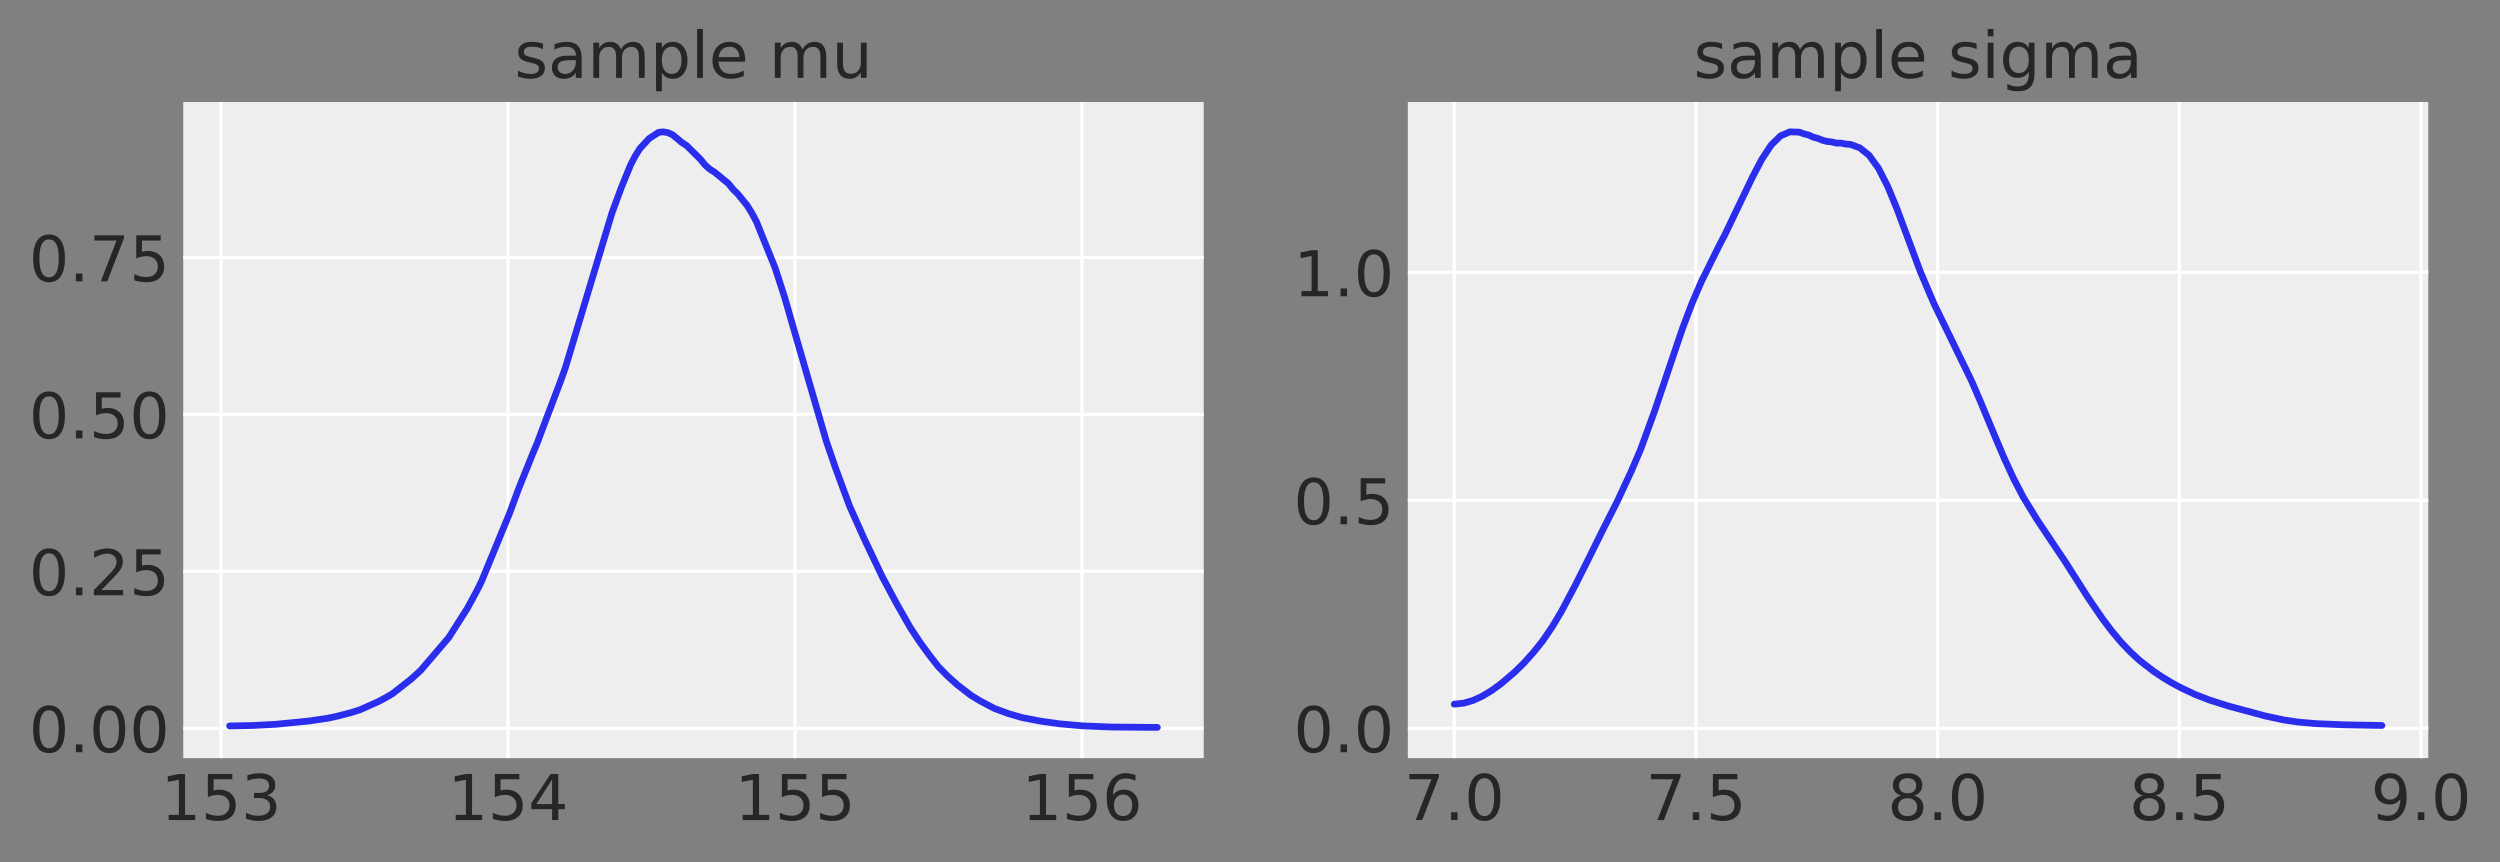 <?xml version="1.0" encoding="utf-8"?>
<svg height="214.286pt" version="1.1" viewBox="0 0 621.377 214.286" width="621.377pt" xmlns="http://www.w3.org/2000/svg" xmlns:xlink="http://www.w3.org/1999/xlink">
 <rect x="0" y="0" width="621.377" height="214.286" fill="#808080" stroke="none"/>
 <defs>
  <style type="text/css">
*{stroke-linecap:butt;stroke-linejoin:round;}
  </style>
 </defs>
 <g id="figure_1">
  <g id="patch_1">
   <path d="M 0 214.286 
L 621.377 214.286 
L 621.377 0 
L 0 0 
z
" style="fill:none;"></path>
  </g>
  <g id="axes_1">
   <g id="patch_2">
    <path d="M 45.551 188.438 
L 299.188 188.438 
L 299.188 25.358 
L 45.551 25.358 
z
" style="fill:#eeeeee;"></path>
   </g>
   <g id="matplotlib.axis_1">
    <g id="xtick_1">
     <g id="line2d_1">
      <path clip-path="url(#pa69038294a)" d="M 54.918 188.438 
L 54.918 25.358 
" style="fill:none;stroke:#ffffff;stroke-linecap:round;stroke-width:0.8;"></path>
     </g>
     <g id="line2d_2"></g>
     <g id="text_1">
      <!-- 153 -->
      <defs>
       <path d="M 12.406 8.297 
L 28.516 8.297 
L 28.516 63.922 
L 10.984 60.406 
L 10.984 69.391 
L 28.422 72.906 
L 38.281 72.906 
L 38.281 8.297 
L 54.391 8.297 
L 54.391 0 
L 12.406 0 
z
" id="DejaVuSans-49"></path>
       <path d="M 10.797 72.906 
L 49.516 72.906 
L 49.516 64.594 
L 19.828 64.594 
L 19.828 46.734 
Q 21.969 47.469 24.109 47.828 
Q 26.266 48.188 28.422 48.188 
Q 40.625 48.188 47.75 41.5 
Q 54.891 34.812 54.891 23.391 
Q 54.891 11.625 47.562 5.094 
Q 40.234 -1.422 26.906 -1.422 
Q 22.312 -1.422 17.547 -0.641 
Q 12.797 0.141 7.719 1.703 
L 7.719 11.625 
Q 12.109 9.234 16.797 8.062 
Q 21.484 6.891 26.703 6.891 
Q 35.156 6.891 40.078 11.328 
Q 45.016 15.766 45.016 23.391 
Q 45.016 31 40.078 35.438 
Q 35.156 39.891 26.703 39.891 
Q 22.75 39.891 18.812 39.016 
Q 14.891 38.141 10.797 36.281 
z
" id="DejaVuSans-53"></path>
       <path d="M 40.578 39.312 
Q 47.656 37.797 51.625 33 
Q 55.609 28.219 55.609 21.188 
Q 55.609 10.406 48.188 4.484 
Q 40.766 -1.422 27.094 -1.422 
Q 22.516 -1.422 17.656 -0.516 
Q 12.797 0.391 7.625 2.203 
L 7.625 11.719 
Q 11.719 9.328 16.594 8.109 
Q 21.484 6.891 26.812 6.891 
Q 36.078 6.891 40.938 10.547 
Q 45.797 14.203 45.797 21.188 
Q 45.797 27.641 41.281 31.266 
Q 36.766 34.906 28.719 34.906 
L 20.219 34.906 
L 20.219 43.016 
L 29.109 43.016 
Q 36.375 43.016 40.234 45.922 
Q 44.094 48.828 44.094 54.297 
Q 44.094 59.906 40.109 62.906 
Q 36.141 65.922 28.719 65.922 
Q 24.656 65.922 20.016 65.031 
Q 15.375 64.156 9.812 62.312 
L 9.812 71.094 
Q 15.438 72.656 20.344 73.438 
Q 25.25 74.219 29.594 74.219 
Q 40.828 74.219 47.359 69.109 
Q 53.906 64.016 53.906 55.328 
Q 53.906 49.266 50.438 45.094 
Q 46.969 40.922 40.578 39.312 
z
" id="DejaVuSans-51"></path>
      </defs>
      <g style="fill:#262626;" transform="translate(39.98 203.831)scale(0.157 -0.157)">
       <use xlink:href="#DejaVuSans-49"></use>
       <use x="63.623" xlink:href="#DejaVuSans-53"></use>
       <use x="127.246" xlink:href="#DejaVuSans-51"></use>
      </g>
     </g>
    </g>
    <g id="xtick_2">
     <g id="line2d_3">
      <path clip-path="url(#pa69038294a)" d="M 126.253 188.438 
L 126.253 25.358 
" style="fill:none;stroke:#ffffff;stroke-linecap:round;stroke-width:0.8;"></path>
     </g>
     <g id="line2d_4"></g>
     <g id="text_2">
      <!-- 154 -->
      <defs>
       <path d="M 37.797 64.312 
L 12.891 25.391 
L 37.797 25.391 
z
M 35.203 72.906 
L 47.609 72.906 
L 47.609 25.391 
L 58.016 25.391 
L 58.016 17.188 
L 47.609 17.188 
L 47.609 0 
L 37.797 0 
L 37.797 17.188 
L 4.891 17.188 
L 4.891 26.703 
z
" id="DejaVuSans-52"></path>
      </defs>
      <g style="fill:#262626;" transform="translate(111.315 203.831)scale(0.157 -0.157)">
       <use xlink:href="#DejaVuSans-49"></use>
       <use x="63.623" xlink:href="#DejaVuSans-53"></use>
       <use x="127.246" xlink:href="#DejaVuSans-52"></use>
      </g>
     </g>
    </g>
    <g id="xtick_3">
     <g id="line2d_5">
      <path clip-path="url(#pa69038294a)" d="M 197.589 188.438 
L 197.589 25.358 
" style="fill:none;stroke:#ffffff;stroke-linecap:round;stroke-width:0.8;"></path>
     </g>
     <g id="line2d_6"></g>
     <g id="text_3">
      <!-- 155 -->
      <g style="fill:#262626;" transform="translate(182.65 203.831)scale(0.157 -0.157)">
       <use xlink:href="#DejaVuSans-49"></use>
       <use x="63.623" xlink:href="#DejaVuSans-53"></use>
       <use x="127.246" xlink:href="#DejaVuSans-53"></use>
      </g>
     </g>
    </g>
    <g id="xtick_4">
     <g id="line2d_7">
      <path clip-path="url(#pa69038294a)" d="M 268.924 188.438 
L 268.924 25.358 
" style="fill:none;stroke:#ffffff;stroke-linecap:round;stroke-width:0.8;"></path>
     </g>
     <g id="line2d_8"></g>
     <g id="text_4">
      <!-- 156 -->
      <defs>
       <path d="M 33.016 40.375 
Q 26.375 40.375 22.484 35.828 
Q 18.609 31.297 18.609 23.391 
Q 18.609 15.531 22.484 10.953 
Q 26.375 6.391 33.016 6.391 
Q 39.656 6.391 43.531 10.953 
Q 47.406 15.531 47.406 23.391 
Q 47.406 31.297 43.531 35.828 
Q 39.656 40.375 33.016 40.375 
z
M 52.594 71.297 
L 52.594 62.312 
Q 48.875 64.062 45.094 64.984 
Q 41.312 65.922 37.594 65.922 
Q 27.828 65.922 22.672 59.328 
Q 17.531 52.734 16.797 39.406 
Q 19.672 43.656 24.016 45.922 
Q 28.375 48.188 33.594 48.188 
Q 44.578 48.188 50.953 41.516 
Q 57.328 34.859 57.328 23.391 
Q 57.328 12.156 50.688 5.359 
Q 44.047 -1.422 33.016 -1.422 
Q 20.359 -1.422 13.672 8.266 
Q 6.984 17.969 6.984 36.375 
Q 6.984 53.656 15.188 63.938 
Q 23.391 74.219 37.203 74.219 
Q 40.922 74.219 44.703 73.484 
Q 48.484 72.75 52.594 71.297 
z
" id="DejaVuSans-54"></path>
      </defs>
      <g style="fill:#262626;" transform="translate(253.985 203.831)scale(0.157 -0.157)">
       <use xlink:href="#DejaVuSans-49"></use>
       <use x="63.623" xlink:href="#DejaVuSans-53"></use>
       <use x="127.246" xlink:href="#DejaVuSans-54"></use>
      </g>
     </g>
    </g>
   </g>
   <g id="matplotlib.axis_2">
    <g id="ytick_1">
     <g id="line2d_9">
      <path clip-path="url(#pa69038294a)" d="M 45.551 181.025 
L 299.188 181.025 
" style="fill:none;stroke:#ffffff;stroke-linecap:round;stroke-width:0.8;"></path>
     </g>
     <g id="line2d_10"></g>
     <g id="text_5">
      <!-- 0.00 -->
      <defs>
       <path d="M 31.781 66.406 
Q 24.172 66.406 20.328 58.906 
Q 16.5 51.422 16.5 36.375 
Q 16.5 21.391 20.328 13.891 
Q 24.172 6.391 31.781 6.391 
Q 39.453 6.391 43.281 13.891 
Q 47.125 21.391 47.125 36.375 
Q 47.125 51.422 43.281 58.906 
Q 39.453 66.406 31.781 66.406 
z
M 31.781 74.219 
Q 44.047 74.219 50.516 64.516 
Q 56.984 54.828 56.984 36.375 
Q 56.984 17.969 50.516 8.266 
Q 44.047 -1.422 31.781 -1.422 
Q 19.531 -1.422 13.062 8.266 
Q 6.594 17.969 6.594 36.375 
Q 6.594 54.828 13.062 64.516 
Q 19.531 74.219 31.781 74.219 
z
" id="DejaVuSans-48"></path>
       <path d="M 10.688 12.406 
L 21 12.406 
L 21 0 
L 10.688 0 
z
" id="DejaVuSans-46"></path>
      </defs>
      <g style="fill:#262626;" transform="translate(7.2 186.971)scale(0.157 -0.157)">
       <use xlink:href="#DejaVuSans-48"></use>
       <use x="63.623" xlink:href="#DejaVuSans-46"></use>
       <use x="95.41" xlink:href="#DejaVuSans-48"></use>
       <use x="159.033" xlink:href="#DejaVuSans-48"></use>
      </g>
     </g>
    </g>
    <g id="ytick_2">
     <g id="line2d_11">
      <path clip-path="url(#pa69038294a)" d="M 45.551 142.012 
L 299.188 142.012 
" style="fill:none;stroke:#ffffff;stroke-linecap:round;stroke-width:0.8;"></path>
     </g>
     <g id="line2d_12"></g>
     <g id="text_6">
      <!-- 0.25 -->
      <defs>
       <path d="M 19.188 8.297 
L 53.609 8.297 
L 53.609 0 
L 7.328 0 
L 7.328 8.297 
Q 12.938 14.109 22.625 23.891 
Q 32.328 33.688 34.812 36.531 
Q 39.547 41.844 41.422 45.531 
Q 43.312 49.219 43.312 52.781 
Q 43.312 58.594 39.234 62.25 
Q 35.156 65.922 28.609 65.922 
Q 23.969 65.922 18.812 64.312 
Q 13.672 62.703 7.812 59.422 
L 7.812 69.391 
Q 13.766 71.781 18.938 73 
Q 24.125 74.219 28.422 74.219 
Q 39.75 74.219 46.484 68.547 
Q 53.219 62.891 53.219 53.422 
Q 53.219 48.922 51.531 44.891 
Q 49.859 40.875 45.406 35.406 
Q 44.188 33.984 37.641 27.219 
Q 31.109 20.453 19.188 8.297 
z
" id="DejaVuSans-50"></path>
      </defs>
      <g style="fill:#262626;" transform="translate(7.2 147.959)scale(0.157 -0.157)">
       <use xlink:href="#DejaVuSans-48"></use>
       <use x="63.623" xlink:href="#DejaVuSans-46"></use>
       <use x="95.41" xlink:href="#DejaVuSans-50"></use>
       <use x="159.033" xlink:href="#DejaVuSans-53"></use>
      </g>
     </g>
    </g>
    <g id="ytick_3">
     <g id="line2d_13">
      <path clip-path="url(#pa69038294a)" d="M 45.551 102.999 
L 299.188 102.999 
" style="fill:none;stroke:#ffffff;stroke-linecap:round;stroke-width:0.8;"></path>
     </g>
     <g id="line2d_14"></g>
     <g id="text_7">
      <!-- 0.50 -->
      <g style="fill:#262626;" transform="translate(7.2 108.946)scale(0.157 -0.157)">
       <use xlink:href="#DejaVuSans-48"></use>
       <use x="63.623" xlink:href="#DejaVuSans-46"></use>
       <use x="95.41" xlink:href="#DejaVuSans-53"></use>
       <use x="159.033" xlink:href="#DejaVuSans-48"></use>
      </g>
     </g>
    </g>
    <g id="ytick_4">
     <g id="line2d_15">
      <path clip-path="url(#pa69038294a)" d="M 45.551 63.986 
L 299.188 63.986 
" style="fill:none;stroke:#ffffff;stroke-linecap:round;stroke-width:0.8;"></path>
     </g>
     <g id="line2d_16"></g>
     <g id="text_8">
      <!-- 0.75 -->
      <defs>
       <path d="M 8.203 72.906 
L 55.078 72.906 
L 55.078 68.703 
L 28.609 0 
L 18.312 0 
L 43.219 64.594 
L 8.203 64.594 
z
" id="DejaVuSans-55"></path>
      </defs>
      <g style="fill:#262626;" transform="translate(7.2 69.933)scale(0.157 -0.157)">
       <use xlink:href="#DejaVuSans-48"></use>
       <use x="63.623" xlink:href="#DejaVuSans-46"></use>
       <use x="95.41" xlink:href="#DejaVuSans-55"></use>
       <use x="159.033" xlink:href="#DejaVuSans-53"></use>
      </g>
     </g>
    </g>
   </g>
   <g id="PolyCollection_1">
    <path clip-path="url(#pa69038294a)" d="M 57.08 181.025 
L 57.08 180.433 
L 58.239 180.429 
L 59.398 180.416 
L 60.556 180.401 
L 61.715 180.362 
L 62.874 180.322 
L 64.032 180.274 
L 65.191 180.218 
L 66.35 180.156 
L 67.508 180.089 
L 68.667 180.013 
L 69.826 179.911 
L 70.984 179.815 
L 72.143 179.713 
L 73.302 179.603 
L 74.46 179.489 
L 75.619 179.365 
L 76.778 179.208 
L 77.936 179.058 
L 79.095 178.894 
L 80.254 178.717 
L 81.413 178.525 
L 82.571 178.315 
L 83.73 178.034 
L 84.889 177.762 
L 86.047 177.462 
L 87.206 177.134 
L 88.365 176.78 
L 89.523 176.398 
L 90.682 175.895 
L 91.841 175.413 
L 92.999 174.891 
L 94.158 174.326 
L 95.317 173.718 
L 96.475 173.062 
L 97.634 172.36 
L 98.793 171.477 
L 99.952 170.617 
L 101.11 169.695 
L 102.269 168.717 
L 103.428 167.679 
L 104.586 166.596 
L 105.745 165.266 
L 106.904 164.012 
L 108.062 162.703 
L 109.221 161.348 
L 110.38 159.934 
L 111.538 158.473 
L 112.697 156.666 
L 113.856 154.949 
L 115.014 153.121 
L 116.173 151.172 
L 117.332 149.111 
L 118.49 146.904 
L 119.649 144.584 
L 120.808 141.807 
L 121.967 139.129 
L 123.125 136.347 
L 124.284 133.508 
L 125.443 130.607 
L 126.601 127.715 
L 127.76 124.427 
L 128.919 121.441 
L 130.077 118.495 
L 131.236 115.638 
L 132.395 112.795 
L 133.553 110.025 
L 134.712 106.79 
L 135.871 103.862 
L 137.029 100.88 
L 138.188 97.879 
L 139.347 94.701 
L 140.506 91.439 
L 141.664 87.559 
L 142.823 83.884 
L 143.982 80.094 
L 145.14 76.225 
L 146.299 72.414 
L 147.458 68.517 
L 148.616 64.189 
L 149.775 60.295 
L 150.934 56.54 
L 152.092 52.971 
L 153.251 49.771 
L 154.41 46.664 
L 155.568 43.905 
L 156.727 41.007 
L 157.886 38.778 
L 159.045 36.908 
L 160.203 35.599 
L 161.362 34.421 
L 162.521 33.676 
L 163.679 32.897 
L 164.838 32.77 
L 165.997 32.977 
L 167.155 33.487 
L 168.314 34.494 
L 169.473 35.417 
L 170.631 36.161 
L 171.79 37.27 
L 172.949 38.432 
L 174.107 39.602 
L 175.266 41.036 
L 176.425 42.053 
L 177.583 42.778 
L 178.742 43.698 
L 179.901 44.637 
L 181.06 45.634 
L 182.218 47.073 
L 183.377 48.206 
L 184.536 49.599 
L 185.694 51.057 
L 186.853 52.933 
L 188.012 55.097 
L 189.17 57.895 
L 190.329 60.512 
L 191.488 63.464 
L 192.646 66.569 
L 193.805 70.024 
L 194.964 73.697 
L 196.122 77.892 
L 197.281 81.755 
L 198.44 85.77 
L 199.599 89.772 
L 200.757 93.86 
L 201.916 97.917 
L 203.075 101.897 
L 204.233 106.092 
L 205.392 109.688 
L 206.551 113.113 
L 207.709 116.437 
L 208.868 119.613 
L 210.027 122.643 
L 211.185 125.834 
L 212.344 128.495 
L 213.503 131.1 
L 214.661 133.61 
L 215.82 136.089 
L 216.979 138.515 
L 218.137 141.145 
L 219.296 143.37 
L 220.455 145.58 
L 221.614 147.743 
L 222.772 149.87 
L 223.931 151.939 
L 225.09 154.143 
L 226.248 155.99 
L 227.407 157.785 
L 228.566 159.503 
L 229.724 161.145 
L 230.883 162.699 
L 232.042 164.161 
L 233.2 165.669 
L 234.359 166.89 
L 235.518 168.036 
L 236.676 169.115 
L 237.835 170.123 
L 238.994 171.063 
L 240.153 172.033 
L 241.311 172.809 
L 242.47 173.541 
L 243.629 174.225 
L 244.787 174.862 
L 245.946 175.451 
L 247.105 176.057 
L 248.263 176.525 
L 249.422 176.956 
L 250.581 177.349 
L 251.739 177.707 
L 252.898 178.03 
L 254.057 178.362 
L 255.215 178.611 
L 256.374 178.841 
L 257.533 179.053 
L 258.692 179.248 
L 259.85 179.429 
L 261.009 179.596 
L 262.168 179.774 
L 263.326 179.904 
L 264.485 180.025 
L 265.644 180.136 
L 266.802 180.236 
L 267.961 180.326 
L 269.12 180.414 
L 270.278 180.48 
L 271.437 180.537 
L 272.596 180.585 
L 273.754 180.627 
L 274.913 180.663 
L 276.072 180.698 
L 277.23 180.72 
L 278.389 180.738 
L 279.548 180.752 
L 280.707 180.764 
L 281.865 180.773 
L 283.024 180.784 
L 284.183 180.787 
L 285.341 180.79 
L 286.5 180.79 
L 287.659 180.791 
L 287.659 181.025 
L 287.659 181.025 
L 286.5 181.025 
L 285.341 181.025 
L 284.183 181.025 
L 283.024 181.025 
L 281.865 181.025 
L 280.707 181.025 
L 279.548 181.025 
L 278.389 181.025 
L 277.23 181.025 
L 276.072 181.025 
L 274.913 181.025 
L 273.754 181.025 
L 272.596 181.025 
L 271.437 181.025 
L 270.278 181.025 
L 269.12 181.025 
L 267.961 181.025 
L 266.802 181.025 
L 265.644 181.025 
L 264.485 181.025 
L 263.326 181.025 
L 262.168 181.025 
L 261.009 181.025 
L 259.85 181.025 
L 258.692 181.025 
L 257.533 181.025 
L 256.374 181.025 
L 255.215 181.025 
L 254.057 181.025 
L 252.898 181.025 
L 251.739 181.025 
L 250.581 181.025 
L 249.422 181.025 
L 248.263 181.025 
L 247.105 181.025 
L 245.946 181.025 
L 244.787 181.025 
L 243.629 181.025 
L 242.47 181.025 
L 241.311 181.025 
L 240.153 181.025 
L 238.994 181.025 
L 237.835 181.025 
L 236.676 181.025 
L 235.518 181.025 
L 234.359 181.025 
L 233.2 181.025 
L 232.042 181.025 
L 230.883 181.025 
L 229.724 181.025 
L 228.566 181.025 
L 227.407 181.025 
L 226.248 181.025 
L 225.09 181.025 
L 223.931 181.025 
L 222.772 181.025 
L 221.614 181.025 
L 220.455 181.025 
L 219.296 181.025 
L 218.137 181.025 
L 216.979 181.025 
L 215.82 181.025 
L 214.661 181.025 
L 213.503 181.025 
L 212.344 181.025 
L 211.185 181.025 
L 210.027 181.025 
L 208.868 181.025 
L 207.709 181.025 
L 206.551 181.025 
L 205.392 181.025 
L 204.233 181.025 
L 203.075 181.025 
L 201.916 181.025 
L 200.757 181.025 
L 199.599 181.025 
L 198.44 181.025 
L 197.281 181.025 
L 196.122 181.025 
L 194.964 181.025 
L 193.805 181.025 
L 192.646 181.025 
L 191.488 181.025 
L 190.329 181.025 
L 189.17 181.025 
L 188.012 181.025 
L 186.853 181.025 
L 185.694 181.025 
L 184.536 181.025 
L 183.377 181.025 
L 182.218 181.025 
L 181.06 181.025 
L 179.901 181.025 
L 178.742 181.025 
L 177.583 181.025 
L 176.425 181.025 
L 175.266 181.025 
L 174.107 181.025 
L 172.949 181.025 
L 171.79 181.025 
L 170.631 181.025 
L 169.473 181.025 
L 168.314 181.025 
L 167.155 181.025 
L 165.997 181.025 
L 164.838 181.025 
L 163.679 181.025 
L 162.521 181.025 
L 161.362 181.025 
L 160.203 181.025 
L 159.045 181.025 
L 157.886 181.025 
L 156.727 181.025 
L 155.568 181.025 
L 154.41 181.025 
L 153.251 181.025 
L 152.092 181.025 
L 150.934 181.025 
L 149.775 181.025 
L 148.616 181.025 
L 147.458 181.025 
L 146.299 181.025 
L 145.14 181.025 
L 143.982 181.025 
L 142.823 181.025 
L 141.664 181.025 
L 140.506 181.025 
L 139.347 181.025 
L 138.188 181.025 
L 137.029 181.025 
L 135.871 181.025 
L 134.712 181.025 
L 133.553 181.025 
L 132.395 181.025 
L 131.236 181.025 
L 130.077 181.025 
L 128.919 181.025 
L 127.76 181.025 
L 126.601 181.025 
L 125.443 181.025 
L 124.284 181.025 
L 123.125 181.025 
L 121.967 181.025 
L 120.808 181.025 
L 119.649 181.025 
L 118.49 181.025 
L 117.332 181.025 
L 116.173 181.025 
L 115.014 181.025 
L 113.856 181.025 
L 112.697 181.025 
L 111.538 181.025 
L 110.38 181.025 
L 109.221 181.025 
L 108.062 181.025 
L 106.904 181.025 
L 105.745 181.025 
L 104.586 181.025 
L 103.428 181.025 
L 102.269 181.025 
L 101.11 181.025 
L 99.952 181.025 
L 98.793 181.025 
L 97.634 181.025 
L 96.475 181.025 
L 95.317 181.025 
L 94.158 181.025 
L 92.999 181.025 
L 91.841 181.025 
L 90.682 181.025 
L 89.523 181.025 
L 88.365 181.025 
L 87.206 181.025 
L 86.047 181.025 
L 84.889 181.025 
L 83.73 181.025 
L 82.571 181.025 
L 81.413 181.025 
L 80.254 181.025 
L 79.095 181.025 
L 77.936 181.025 
L 76.778 181.025 
L 75.619 181.025 
L 74.46 181.025 
L 73.302 181.025 
L 72.143 181.025 
L 70.984 181.025 
L 69.826 181.025 
L 68.667 181.025 
L 67.508 181.025 
L 66.35 181.025 
L 65.191 181.025 
L 64.032 181.025 
L 62.874 181.025 
L 61.715 181.025 
L 60.556 181.025 
L 59.398 181.025 
L 58.239 181.025 
L 57.08 181.025 
z
" style="fill:none;"></path>
   </g>
   <g id="line2d_17">
    <path clip-path="url(#pa69038294a)" d="M 57.08 180.433 
L 62.874 180.322 
L 68.667 180.013 
L 76.778 179.208 
L 81.413 178.525 
L 83.73 178.034 
L 87.206 177.134 
L 89.523 176.398 
L 94.158 174.326 
L 96.475 173.062 
L 97.634 172.36 
L 102.269 168.717 
L 104.586 166.596 
L 111.538 158.473 
L 116.173 151.172 
L 118.49 146.904 
L 119.649 144.584 
L 126.601 127.715 
L 128.919 121.441 
L 132.395 112.795 
L 133.553 110.025 
L 135.871 103.862 
L 139.347 94.701 
L 140.506 91.439 
L 152.092 52.971 
L 154.41 46.664 
L 156.727 41.007 
L 157.886 38.778 
L 159.045 36.908 
L 161.362 34.421 
L 163.679 32.897 
L 164.838 32.77 
L 165.997 32.977 
L 167.155 33.487 
L 169.473 35.417 
L 170.631 36.161 
L 174.107 39.602 
L 175.266 41.036 
L 176.425 42.053 
L 177.583 42.778 
L 181.06 45.634 
L 182.218 47.073 
L 183.377 48.206 
L 185.694 51.057 
L 186.853 52.933 
L 188.012 55.097 
L 192.646 66.569 
L 194.964 73.697 
L 197.281 81.755 
L 205.392 109.688 
L 207.709 116.437 
L 211.185 125.834 
L 214.661 133.61 
L 219.296 143.37 
L 222.772 149.87 
L 226.248 155.99 
L 228.566 159.503 
L 230.883 162.699 
L 233.2 165.669 
L 235.518 168.036 
L 237.835 170.123 
L 241.311 172.809 
L 243.629 174.225 
L 247.105 176.057 
L 250.581 177.349 
L 254.057 178.362 
L 258.692 179.248 
L 263.326 179.904 
L 269.12 180.414 
L 276.072 180.698 
L 286.5 180.79 
L 287.659 180.791 
L 287.659 180.791 
" style="fill:none;stroke:#2a2eec;stroke-linecap:round;stroke-width:1.677;"></path>
   </g>
   <g id="patch_3">
    <path d="M 45.551 188.438 
L 45.551 25.358 
" style="fill:none;"></path>
   </g>
   <g id="patch_4">
    <path d="M 299.188 188.438 
L 299.188 25.358 
" style="fill:none;"></path>
   </g>
   <g id="patch_5">
    <path d="M 45.551 188.438 
L 299.188 188.438 
" style="fill:none;"></path>
   </g>
   <g id="patch_6">
    <path d="M 45.551 25.358 
L 299.188 25.358 
" style="fill:none;"></path>
   </g>
   <g id="text_9">
    <!-- sample mu -->
    <defs>
     <path d="M 44.281 53.078 
L 44.281 44.578 
Q 40.484 46.531 36.375 47.5 
Q 32.281 48.484 27.875 48.484 
Q 21.188 48.484 17.844 46.438 
Q 14.5 44.391 14.5 40.281 
Q 14.5 37.156 16.891 35.375 
Q 19.281 33.594 26.516 31.984 
L 29.594 31.297 
Q 39.156 29.25 43.188 25.516 
Q 47.219 21.781 47.219 15.094 
Q 47.219 7.469 41.188 3.016 
Q 35.156 -1.422 24.609 -1.422 
Q 20.219 -1.422 15.453 -0.562 
Q 10.688 0.297 5.422 2 
L 5.422 11.281 
Q 10.406 8.688 15.234 7.391 
Q 20.062 6.109 24.812 6.109 
Q 31.156 6.109 34.562 8.281 
Q 37.984 10.453 37.984 14.406 
Q 37.984 18.062 35.516 20.016 
Q 33.062 21.969 24.703 23.781 
L 21.578 24.516 
Q 13.234 26.266 9.516 29.906 
Q 5.812 33.547 5.812 39.891 
Q 5.812 47.609 11.281 51.797 
Q 16.75 56 26.812 56 
Q 31.781 56 36.172 55.266 
Q 40.578 54.547 44.281 53.078 
z
" id="DejaVuSans-115"></path>
     <path d="M 34.281 27.484 
Q 23.391 27.484 19.188 25 
Q 14.984 22.516 14.984 16.5 
Q 14.984 11.719 18.141 8.906 
Q 21.297 6.109 26.703 6.109 
Q 34.188 6.109 38.703 11.406 
Q 43.219 16.703 43.219 25.484 
L 43.219 27.484 
z
M 52.203 31.203 
L 52.203 0 
L 43.219 0 
L 43.219 8.297 
Q 40.141 3.328 35.547 0.953 
Q 30.953 -1.422 24.312 -1.422 
Q 15.922 -1.422 10.953 3.297 
Q 6 8.016 6 15.922 
Q 6 25.141 12.172 29.828 
Q 18.359 34.516 30.609 34.516 
L 43.219 34.516 
L 43.219 35.406 
Q 43.219 41.609 39.141 45 
Q 35.062 48.391 27.688 48.391 
Q 23 48.391 18.547 47.266 
Q 14.109 46.141 10.016 43.891 
L 10.016 52.203 
Q 14.938 54.109 19.578 55.047 
Q 24.219 56 28.609 56 
Q 40.484 56 46.344 49.844 
Q 52.203 43.703 52.203 31.203 
z
" id="DejaVuSans-97"></path>
     <path d="M 52 44.188 
Q 55.375 50.25 60.062 53.125 
Q 64.75 56 71.094 56 
Q 79.641 56 84.281 50.016 
Q 88.922 44.047 88.922 33.016 
L 88.922 0 
L 79.891 0 
L 79.891 32.719 
Q 79.891 40.578 77.094 44.375 
Q 74.312 48.188 68.609 48.188 
Q 61.625 48.188 57.562 43.547 
Q 53.516 38.922 53.516 30.906 
L 53.516 0 
L 44.484 0 
L 44.484 32.719 
Q 44.484 40.625 41.703 44.406 
Q 38.922 48.188 33.109 48.188 
Q 26.219 48.188 22.156 43.531 
Q 18.109 38.875 18.109 30.906 
L 18.109 0 
L 9.078 0 
L 9.078 54.688 
L 18.109 54.688 
L 18.109 46.188 
Q 21.188 51.219 25.484 53.609 
Q 29.781 56 35.688 56 
Q 41.656 56 45.828 52.969 
Q 50 49.953 52 44.188 
z
" id="DejaVuSans-109"></path>
     <path d="M 18.109 8.203 
L 18.109 -20.797 
L 9.078 -20.797 
L 9.078 54.688 
L 18.109 54.688 
L 18.109 46.391 
Q 20.953 51.266 25.266 53.625 
Q 29.594 56 35.594 56 
Q 45.562 56 51.781 48.094 
Q 58.016 40.188 58.016 27.297 
Q 58.016 14.406 51.781 6.484 
Q 45.562 -1.422 35.594 -1.422 
Q 29.594 -1.422 25.266 0.953 
Q 20.953 3.328 18.109 8.203 
z
M 48.688 27.297 
Q 48.688 37.203 44.609 42.844 
Q 40.531 48.484 33.406 48.484 
Q 26.266 48.484 22.188 42.844 
Q 18.109 37.203 18.109 27.297 
Q 18.109 17.391 22.188 11.75 
Q 26.266 6.109 33.406 6.109 
Q 40.531 6.109 44.609 11.75 
Q 48.688 17.391 48.688 27.297 
z
" id="DejaVuSans-112"></path>
     <path d="M 9.422 75.984 
L 18.406 75.984 
L 18.406 0 
L 9.422 0 
z
" id="DejaVuSans-108"></path>
     <path d="M 56.203 29.594 
L 56.203 25.203 
L 14.891 25.203 
Q 15.484 15.922 20.484 11.062 
Q 25.484 6.203 34.422 6.203 
Q 39.594 6.203 44.453 7.469 
Q 49.312 8.734 54.109 11.281 
L 54.109 2.781 
Q 49.266 0.734 44.188 -0.344 
Q 39.109 -1.422 33.891 -1.422 
Q 20.797 -1.422 13.156 6.188 
Q 5.516 13.812 5.516 26.812 
Q 5.516 40.234 12.766 48.109 
Q 20.016 56 32.328 56 
Q 43.359 56 49.781 48.891 
Q 56.203 41.797 56.203 29.594 
z
M 47.219 32.234 
Q 47.125 39.594 43.094 43.984 
Q 39.062 48.391 32.422 48.391 
Q 24.906 48.391 20.391 44.141 
Q 15.875 39.891 15.188 32.172 
z
" id="DejaVuSans-101"></path>
     <path id="DejaVuSans-32"></path>
     <path d="M 8.5 21.578 
L 8.5 54.688 
L 17.484 54.688 
L 17.484 21.922 
Q 17.484 14.156 20.5 10.266 
Q 23.531 6.391 29.594 6.391 
Q 36.859 6.391 41.078 11.031 
Q 45.312 15.672 45.312 23.688 
L 45.312 54.688 
L 54.297 54.688 
L 54.297 0 
L 45.312 0 
L 45.312 8.406 
Q 42.047 3.422 37.719 1 
Q 33.406 -1.422 27.688 -1.422 
Q 18.266 -1.422 13.375 4.438 
Q 8.5 10.297 8.5 21.578 
z
M 31.109 56 
z
" id="DejaVuSans-117"></path>
    </defs>
    <g style="fill:#262626;" transform="translate(127.878 19.358)scale(0.16 -0.16)">
     <use xlink:href="#DejaVuSans-115"></use>
     <use x="52.1" xlink:href="#DejaVuSans-97"></use>
     <use x="113.379" xlink:href="#DejaVuSans-109"></use>
     <use x="210.791" xlink:href="#DejaVuSans-112"></use>
     <use x="274.268" xlink:href="#DejaVuSans-108"></use>
     <use x="302.051" xlink:href="#DejaVuSans-101"></use>
     <use x="363.574" xlink:href="#DejaVuSans-32"></use>
     <use x="395.361" xlink:href="#DejaVuSans-109"></use>
     <use x="492.773" xlink:href="#DejaVuSans-117"></use>
    </g>
   </g>
  </g>
  <g id="axes_2">
   <g id="patch_7">
    <path d="M 349.915 188.438 
L 603.551 188.438 
L 603.551 25.358 
L 349.915 25.358 
z
" style="fill:#eeeeee;"></path>
   </g>
   <g id="matplotlib.axis_3">
    <g id="xtick_5">
     <g id="line2d_18">
      <path clip-path="url(#pc149164c60)" d="M 361.444 188.438 
L 361.444 25.358 
" style="fill:none;stroke:#ffffff;stroke-linecap:round;stroke-width:0.8;"></path>
     </g>
     <g id="line2d_19"></g>
     <g id="text_10">
      <!-- 7.0 -->
      <g style="fill:#262626;" transform="translate(348.998 203.831)scale(0.157 -0.157)">
       <use xlink:href="#DejaVuSans-55"></use>
       <use x="63.623" xlink:href="#DejaVuSans-46"></use>
       <use x="95.41" xlink:href="#DejaVuSans-48"></use>
      </g>
     </g>
    </g>
    <g id="xtick_6">
     <g id="line2d_20">
      <path clip-path="url(#pc149164c60)" d="M 421.516 188.438 
L 421.516 25.358 
" style="fill:none;stroke:#ffffff;stroke-linecap:round;stroke-width:0.8;"></path>
     </g>
     <g id="line2d_21"></g>
     <g id="text_11">
      <!-- 7.5 -->
      <g style="fill:#262626;" transform="translate(409.069 203.831)scale(0.157 -0.157)">
       <use xlink:href="#DejaVuSans-55"></use>
       <use x="63.623" xlink:href="#DejaVuSans-46"></use>
       <use x="95.41" xlink:href="#DejaVuSans-53"></use>
      </g>
     </g>
    </g>
    <g id="xtick_7">
     <g id="line2d_22">
      <path clip-path="url(#pc149164c60)" d="M 481.587 188.438 
L 481.587 25.358 
" style="fill:none;stroke:#ffffff;stroke-linecap:round;stroke-width:0.8;"></path>
     </g>
     <g id="line2d_23"></g>
     <g id="text_12">
      <!-- 8.0 -->
      <defs>
       <path d="M 31.781 34.625 
Q 24.75 34.625 20.719 30.859 
Q 16.703 27.094 16.703 20.516 
Q 16.703 13.922 20.719 10.156 
Q 24.75 6.391 31.781 6.391 
Q 38.812 6.391 42.859 10.172 
Q 46.922 13.969 46.922 20.516 
Q 46.922 27.094 42.891 30.859 
Q 38.875 34.625 31.781 34.625 
z
M 21.922 38.812 
Q 15.578 40.375 12.031 44.719 
Q 8.5 49.078 8.5 55.328 
Q 8.5 64.062 14.719 69.141 
Q 20.953 74.219 31.781 74.219 
Q 42.672 74.219 48.875 69.141 
Q 55.078 64.062 55.078 55.328 
Q 55.078 49.078 51.531 44.719 
Q 48 40.375 41.703 38.812 
Q 48.828 37.156 52.797 32.312 
Q 56.781 27.484 56.781 20.516 
Q 56.781 9.906 50.312 4.234 
Q 43.844 -1.422 31.781 -1.422 
Q 19.734 -1.422 13.25 4.234 
Q 6.781 9.906 6.781 20.516 
Q 6.781 27.484 10.781 32.312 
Q 14.797 37.156 21.922 38.812 
z
M 18.312 54.391 
Q 18.312 48.734 21.844 45.562 
Q 25.391 42.391 31.781 42.391 
Q 38.141 42.391 41.719 45.562 
Q 45.312 48.734 45.312 54.391 
Q 45.312 60.062 41.719 63.234 
Q 38.141 66.406 31.781 66.406 
Q 25.391 66.406 21.844 63.234 
Q 18.312 60.062 18.312 54.391 
z
" id="DejaVuSans-56"></path>
      </defs>
      <g style="fill:#262626;" transform="translate(469.141 203.831)scale(0.157 -0.157)">
       <use xlink:href="#DejaVuSans-56"></use>
       <use x="63.623" xlink:href="#DejaVuSans-46"></use>
       <use x="95.41" xlink:href="#DejaVuSans-48"></use>
      </g>
     </g>
    </g>
    <g id="xtick_8">
     <g id="line2d_24">
      <path clip-path="url(#pc149164c60)" d="M 541.659 188.438 
L 541.659 25.358 
" style="fill:none;stroke:#ffffff;stroke-linecap:round;stroke-width:0.8;"></path>
     </g>
     <g id="line2d_25"></g>
     <g id="text_13">
      <!-- 8.5 -->
      <g style="fill:#262626;" transform="translate(529.213 203.831)scale(0.157 -0.157)">
       <use xlink:href="#DejaVuSans-56"></use>
       <use x="63.623" xlink:href="#DejaVuSans-46"></use>
       <use x="95.41" xlink:href="#DejaVuSans-53"></use>
      </g>
     </g>
    </g>
    <g id="xtick_9">
     <g id="line2d_26">
      <path clip-path="url(#pc149164c60)" d="M 601.731 188.438 
L 601.731 25.358 
" style="fill:none;stroke:#ffffff;stroke-linecap:round;stroke-width:0.8;"></path>
     </g>
     <g id="line2d_27"></g>
     <g id="text_14">
      <!-- 9.0 -->
      <defs>
       <path d="M 10.984 1.516 
L 10.984 10.5 
Q 14.703 8.734 18.5 7.812 
Q 22.312 6.891 25.984 6.891 
Q 35.75 6.891 40.891 13.453 
Q 46.047 20.016 46.781 33.406 
Q 43.953 29.203 39.594 26.953 
Q 35.25 24.703 29.984 24.703 
Q 19.047 24.703 12.672 31.312 
Q 6.297 37.938 6.297 49.422 
Q 6.297 60.641 12.938 67.422 
Q 19.578 74.219 30.609 74.219 
Q 43.266 74.219 49.922 64.516 
Q 56.594 54.828 56.594 36.375 
Q 56.594 19.141 48.406 8.859 
Q 40.234 -1.422 26.422 -1.422 
Q 22.703 -1.422 18.891 -0.688 
Q 15.094 0.047 10.984 1.516 
z
M 30.609 32.422 
Q 37.25 32.422 41.125 36.953 
Q 45.016 41.5 45.016 49.422 
Q 45.016 57.281 41.125 61.844 
Q 37.25 66.406 30.609 66.406 
Q 23.969 66.406 20.094 61.844 
Q 16.219 57.281 16.219 49.422 
Q 16.219 41.5 20.094 36.953 
Q 23.969 32.422 30.609 32.422 
z
" id="DejaVuSans-57"></path>
      </defs>
      <g style="fill:#262626;" transform="translate(589.285 203.831)scale(0.157 -0.157)">
       <use xlink:href="#DejaVuSans-57"></use>
       <use x="63.623" xlink:href="#DejaVuSans-46"></use>
       <use x="95.41" xlink:href="#DejaVuSans-48"></use>
      </g>
     </g>
    </g>
   </g>
   <g id="matplotlib.axis_4">
    <g id="ytick_5">
     <g id="line2d_28">
      <path clip-path="url(#pc149164c60)" d="M 349.915 181.025 
L 603.551 181.025 
" style="fill:none;stroke:#ffffff;stroke-linecap:round;stroke-width:0.8;"></path>
     </g>
     <g id="line2d_29"></g>
     <g id="text_15">
      <!-- 0.0 -->
      <g style="fill:#262626;" transform="translate(321.523 186.971)scale(0.157 -0.157)">
       <use xlink:href="#DejaVuSans-48"></use>
       <use x="63.623" xlink:href="#DejaVuSans-46"></use>
       <use x="95.41" xlink:href="#DejaVuSans-48"></use>
      </g>
     </g>
    </g>
    <g id="ytick_6">
     <g id="line2d_30">
      <path clip-path="url(#pc149164c60)" d="M 349.915 124.359 
L 603.551 124.359 
" style="fill:none;stroke:#ffffff;stroke-linecap:round;stroke-width:0.8;"></path>
     </g>
     <g id="line2d_31"></g>
     <g id="text_16">
      <!-- 0.5 -->
      <g style="fill:#262626;" transform="translate(321.523 130.306)scale(0.157 -0.157)">
       <use xlink:href="#DejaVuSans-48"></use>
       <use x="63.623" xlink:href="#DejaVuSans-46"></use>
       <use x="95.41" xlink:href="#DejaVuSans-53"></use>
      </g>
     </g>
    </g>
    <g id="ytick_7">
     <g id="line2d_32">
      <path clip-path="url(#pc149164c60)" d="M 349.915 67.693 
L 603.551 67.693 
" style="fill:none;stroke:#ffffff;stroke-linecap:round;stroke-width:0.8;"></path>
     </g>
     <g id="line2d_33"></g>
     <g id="text_17">
      <!-- 1.0 -->
      <g style="fill:#262626;" transform="translate(321.523 73.64)scale(0.157 -0.157)">
       <use xlink:href="#DejaVuSans-49"></use>
       <use x="63.623" xlink:href="#DejaVuSans-46"></use>
       <use x="95.41" xlink:href="#DejaVuSans-48"></use>
      </g>
     </g>
    </g>
   </g>
   <g id="PolyCollection_2">
    <path clip-path="url(#pc149164c60)" d="M 361.444 181.025 
L 361.444 175.024 
L 362.602 174.944 
L 363.761 174.779 
L 364.92 174.495 
L 366.079 174.113 
L 367.237 173.621 
L 368.396 173.052 
L 369.555 172.382 
L 370.713 171.655 
L 371.872 170.834 
L 373.031 169.98 
L 374.189 169.034 
L 375.348 168.072 
L 376.507 167.018 
L 377.665 165.947 
L 378.824 164.736 
L 379.983 163.512 
L 381.141 162.153 
L 382.3 160.743 
L 383.459 159.243 
L 384.617 157.57 
L 385.776 155.843 
L 386.935 153.922 
L 388.094 151.965 
L 389.252 149.826 
L 390.411 147.678 
L 391.57 145.391 
L 392.728 143.134 
L 393.887 140.754 
L 395.046 138.463 
L 396.204 136.066 
L 397.363 133.8 
L 398.522 131.431 
L 399.68 129.198 
L 400.839 126.83 
L 401.998 124.569 
L 403.156 122.136 
L 404.315 119.741 
L 405.474 117.097 
L 406.633 114.451 
L 407.791 111.661 
L 408.95 108.577 
L 410.109 105.494 
L 411.267 102.127 
L 412.426 98.801 
L 413.585 95.24 
L 414.743 91.817 
L 415.902 88.267 
L 417.061 84.954 
L 418.219 81.558 
L 419.378 78.509 
L 420.537 75.442 
L 421.695 72.742 
L 422.854 70.038 
L 424.013 67.656 
L 425.172 65.218 
L 426.33 63.048 
L 427.489 60.668 
L 428.648 58.479 
L 429.806 56.042 
L 430.965 53.696 
L 432.124 51.377 
L 433.282 48.822 
L 434.441 46.48 
L 435.6 43.971 
L 436.758 41.788 
L 437.917 39.559 
L 439.076 37.769 
L 440.234 36.043 
L 441.393 34.856 
L 442.552 33.769 
L 443.71 33.244 
L 444.869 32.77 
L 446.028 32.815 
L 447.187 32.844 
L 448.345 33.269 
L 449.504 33.547 
L 450.663 34.092 
L 451.821 34.39 
L 452.98 34.865 
L 454.139 35.16 
L 455.297 35.282 
L 456.456 35.564 
L 457.615 35.576 
L 458.773 35.807 
L 459.932 35.891 
L 461.091 36.334 
L 462.249 36.743 
L 463.408 37.631 
L 464.567 38.605 
L 465.726 40.162 
L 466.884 41.81 
L 468.043 44.038 
L 469.202 46.357 
L 470.36 49.156 
L 471.519 51.982 
L 472.678 55.145 
L 473.836 58.19 
L 474.995 61.458 
L 476.154 64.45 
L 477.312 67.543 
L 478.471 70.362 
L 479.63 73.008 
L 480.788 75.69 
L 481.947 78.048 
L 483.106 80.497 
L 484.264 82.692 
L 485.423 85.064 
L 486.582 87.269 
L 487.741 89.726 
L 488.899 92.089 
L 490.058 94.725 
L 491.217 97.289 
L 492.375 100.117 
L 493.534 102.831 
L 494.693 105.729 
L 495.851 108.471 
L 497.01 111.32 
L 498.169 113.927 
L 499.327 116.571 
L 500.486 118.962 
L 501.645 121.206 
L 502.803 123.432 
L 503.962 125.389 
L 505.121 127.34 
L 506.28 129.098 
L 507.438 130.901 
L 508.597 132.563 
L 509.756 134.322 
L 510.914 135.988 
L 512.073 137.779 
L 513.232 139.5 
L 514.39 141.35 
L 515.549 143.118 
L 516.708 144.986 
L 517.866 146.764 
L 519.025 148.596 
L 520.184 150.326 
L 521.342 152.08 
L 522.501 153.692 
L 523.66 155.302 
L 524.819 156.777 
L 525.977 158.177 
L 527.136 159.548 
L 528.295 160.78 
L 529.453 161.988 
L 530.612 163.068 
L 531.771 164.132 
L 532.929 165.072 
L 534.088 166.007 
L 535.247 166.832 
L 536.405 167.651 
L 537.564 168.384 
L 538.723 169.116 
L 539.881 169.77 
L 541.04 170.423 
L 542.199 171.01 
L 543.357 171.594 
L 544.516 172.118 
L 545.675 172.642 
L 546.834 173.106 
L 547.992 173.547 
L 549.151 173.985 
L 550.31 174.373 
L 551.468 174.761 
L 552.627 175.11 
L 553.786 175.462 
L 554.944 175.789 
L 556.103 176.123 
L 557.262 176.438 
L 558.42 176.761 
L 559.579 177.066 
L 560.738 177.377 
L 561.896 177.671 
L 563.055 177.966 
L 564.214 178.236 
L 565.373 178.499 
L 566.531 178.733 
L 567.69 178.952 
L 568.849 179.143 
L 570.007 179.319 
L 571.166 179.464 
L 572.325 179.588 
L 573.483 179.699 
L 574.642 179.787 
L 575.801 179.867 
L 576.959 179.929 
L 578.118 179.986 
L 579.277 180.03 
L 580.435 180.076 
L 581.594 180.112 
L 582.753 180.151 
L 583.911 180.181 
L 585.07 180.213 
L 586.229 180.238 
L 587.388 180.264 
L 588.546 180.283 
L 589.705 180.3 
L 590.864 180.31 
L 592.022 180.316 
L 592.022 181.025 
L 592.022 181.025 
L 590.864 181.025 
L 589.705 181.025 
L 588.546 181.025 
L 587.388 181.025 
L 586.229 181.025 
L 585.07 181.025 
L 583.911 181.025 
L 582.753 181.025 
L 581.594 181.025 
L 580.435 181.025 
L 579.277 181.025 
L 578.118 181.025 
L 576.959 181.025 
L 575.801 181.025 
L 574.642 181.025 
L 573.483 181.025 
L 572.325 181.025 
L 571.166 181.025 
L 570.007 181.025 
L 568.849 181.025 
L 567.69 181.025 
L 566.531 181.025 
L 565.373 181.025 
L 564.214 181.025 
L 563.055 181.025 
L 561.896 181.025 
L 560.738 181.025 
L 559.579 181.025 
L 558.42 181.025 
L 557.262 181.025 
L 556.103 181.025 
L 554.944 181.025 
L 553.786 181.025 
L 552.627 181.025 
L 551.468 181.025 
L 550.31 181.025 
L 549.151 181.025 
L 547.992 181.025 
L 546.834 181.025 
L 545.675 181.025 
L 544.516 181.025 
L 543.357 181.025 
L 542.199 181.025 
L 541.04 181.025 
L 539.881 181.025 
L 538.723 181.025 
L 537.564 181.025 
L 536.405 181.025 
L 535.247 181.025 
L 534.088 181.025 
L 532.929 181.025 
L 531.771 181.025 
L 530.612 181.025 
L 529.453 181.025 
L 528.295 181.025 
L 527.136 181.025 
L 525.977 181.025 
L 524.819 181.025 
L 523.66 181.025 
L 522.501 181.025 
L 521.342 181.025 
L 520.184 181.025 
L 519.025 181.025 
L 517.866 181.025 
L 516.708 181.025 
L 515.549 181.025 
L 514.39 181.025 
L 513.232 181.025 
L 512.073 181.025 
L 510.914 181.025 
L 509.756 181.025 
L 508.597 181.025 
L 507.438 181.025 
L 506.28 181.025 
L 505.121 181.025 
L 503.962 181.025 
L 502.803 181.025 
L 501.645 181.025 
L 500.486 181.025 
L 499.327 181.025 
L 498.169 181.025 
L 497.01 181.025 
L 495.851 181.025 
L 494.693 181.025 
L 493.534 181.025 
L 492.375 181.025 
L 491.217 181.025 
L 490.058 181.025 
L 488.899 181.025 
L 487.741 181.025 
L 486.582 181.025 
L 485.423 181.025 
L 484.264 181.025 
L 483.106 181.025 
L 481.947 181.025 
L 480.788 181.025 
L 479.63 181.025 
L 478.471 181.025 
L 477.312 181.025 
L 476.154 181.025 
L 474.995 181.025 
L 473.836 181.025 
L 472.678 181.025 
L 471.519 181.025 
L 470.36 181.025 
L 469.202 181.025 
L 468.043 181.025 
L 466.884 181.025 
L 465.726 181.025 
L 464.567 181.025 
L 463.408 181.025 
L 462.249 181.025 
L 461.091 181.025 
L 459.932 181.025 
L 458.773 181.025 
L 457.615 181.025 
L 456.456 181.025 
L 455.297 181.025 
L 454.139 181.025 
L 452.98 181.025 
L 451.821 181.025 
L 450.663 181.025 
L 449.504 181.025 
L 448.345 181.025 
L 447.187 181.025 
L 446.028 181.025 
L 444.869 181.025 
L 443.71 181.025 
L 442.552 181.025 
L 441.393 181.025 
L 440.234 181.025 
L 439.076 181.025 
L 437.917 181.025 
L 436.758 181.025 
L 435.6 181.025 
L 434.441 181.025 
L 433.282 181.025 
L 432.124 181.025 
L 430.965 181.025 
L 429.806 181.025 
L 428.648 181.025 
L 427.489 181.025 
L 426.33 181.025 
L 425.172 181.025 
L 424.013 181.025 
L 422.854 181.025 
L 421.695 181.025 
L 420.537 181.025 
L 419.378 181.025 
L 418.219 181.025 
L 417.061 181.025 
L 415.902 181.025 
L 414.743 181.025 
L 413.585 181.025 
L 412.426 181.025 
L 411.267 181.025 
L 410.109 181.025 
L 408.95 181.025 
L 407.791 181.025 
L 406.633 181.025 
L 405.474 181.025 
L 404.315 181.025 
L 403.156 181.025 
L 401.998 181.025 
L 400.839 181.025 
L 399.68 181.025 
L 398.522 181.025 
L 397.363 181.025 
L 396.204 181.025 
L 395.046 181.025 
L 393.887 181.025 
L 392.728 181.025 
L 391.57 181.025 
L 390.411 181.025 
L 389.252 181.025 
L 388.094 181.025 
L 386.935 181.025 
L 385.776 181.025 
L 384.617 181.025 
L 383.459 181.025 
L 382.3 181.025 
L 381.141 181.025 
L 379.983 181.025 
L 378.824 181.025 
L 377.665 181.025 
L 376.507 181.025 
L 375.348 181.025 
L 374.189 181.025 
L 373.031 181.025 
L 371.872 181.025 
L 370.713 181.025 
L 369.555 181.025 
L 368.396 181.025 
L 367.237 181.025 
L 366.079 181.025 
L 364.92 181.025 
L 363.761 181.025 
L 362.602 181.025 
L 361.444 181.025 
z
" style="fill:none;"></path>
   </g>
   <g id="line2d_34">
    <path clip-path="url(#pc149164c60)" d="M 361.444 175.024 
L 363.761 174.779 
L 366.079 174.113 
L 368.396 173.052 
L 370.713 171.655 
L 373.031 169.98 
L 376.507 167.018 
L 378.824 164.736 
L 381.141 162.153 
L 383.459 159.243 
L 385.776 155.843 
L 388.094 151.965 
L 391.57 145.391 
L 395.046 138.463 
L 398.522 131.431 
L 401.998 124.569 
L 405.474 117.097 
L 407.791 111.661 
L 411.267 102.127 
L 414.743 91.817 
L 417.061 84.954 
L 418.219 81.558 
L 420.537 75.442 
L 422.854 70.038 
L 427.489 60.668 
L 428.648 58.479 
L 435.6 43.971 
L 437.917 39.559 
L 440.234 36.043 
L 442.552 33.769 
L 444.869 32.77 
L 447.187 32.844 
L 448.345 33.269 
L 449.504 33.547 
L 450.663 34.092 
L 451.821 34.39 
L 452.98 34.865 
L 454.139 35.16 
L 455.297 35.282 
L 456.456 35.564 
L 457.615 35.576 
L 458.773 35.807 
L 459.932 35.891 
L 462.249 36.743 
L 464.567 38.605 
L 466.884 41.81 
L 469.202 46.357 
L 471.519 51.982 
L 477.312 67.543 
L 479.63 73.008 
L 480.788 75.69 
L 490.058 94.725 
L 492.375 100.117 
L 495.851 108.471 
L 498.169 113.927 
L 500.486 118.962 
L 502.803 123.432 
L 506.28 129.098 
L 509.756 134.322 
L 513.232 139.5 
L 519.025 148.596 
L 522.501 153.692 
L 524.819 156.777 
L 527.136 159.548 
L 529.453 161.988 
L 531.771 164.132 
L 535.247 166.832 
L 537.564 168.384 
L 539.881 169.77 
L 542.199 171.01 
L 545.675 172.642 
L 549.151 173.985 
L 553.786 175.462 
L 563.055 177.966 
L 567.69 178.952 
L 571.166 179.464 
L 575.801 179.867 
L 582.753 180.151 
L 592.022 180.316 
L 592.022 180.316 
" style="fill:none;stroke:#2a2eec;stroke-linecap:round;stroke-width:1.677;"></path>
   </g>
   <g id="patch_8">
    <path d="M 349.915 188.438 
L 349.915 25.358 
" style="fill:none;"></path>
   </g>
   <g id="patch_9">
    <path d="M 603.551 188.438 
L 603.551 25.358 
" style="fill:none;"></path>
   </g>
   <g id="patch_10">
    <path d="M 349.915 188.438 
L 603.551 188.438 
" style="fill:none;"></path>
   </g>
   <g id="patch_11">
    <path d="M 349.915 25.358 
L 603.551 25.358 
" style="fill:none;"></path>
   </g>
   <g id="text_18">
    <!-- sample sigma -->
    <defs>
     <path d="M 9.422 54.688 
L 18.406 54.688 
L 18.406 0 
L 9.422 0 
z
M 9.422 75.984 
L 18.406 75.984 
L 18.406 64.594 
L 9.422 64.594 
z
" id="DejaVuSans-105"></path>
     <path d="M 45.406 27.984 
Q 45.406 37.75 41.375 43.109 
Q 37.359 48.484 30.078 48.484 
Q 22.859 48.484 18.828 43.109 
Q 14.797 37.75 14.797 27.984 
Q 14.797 18.266 18.828 12.891 
Q 22.859 7.516 30.078 7.516 
Q 37.359 7.516 41.375 12.891 
Q 45.406 18.266 45.406 27.984 
z
M 54.391 6.781 
Q 54.391 -7.172 48.188 -13.984 
Q 42 -20.797 29.203 -20.797 
Q 24.469 -20.797 20.266 -20.094 
Q 16.062 -19.391 12.109 -17.922 
L 12.109 -9.188 
Q 16.062 -11.328 19.922 -12.344 
Q 23.781 -13.375 27.781 -13.375 
Q 36.625 -13.375 41.016 -8.766 
Q 45.406 -4.156 45.406 5.172 
L 45.406 9.625 
Q 42.625 4.781 38.281 2.391 
Q 33.938 0 27.875 0 
Q 17.828 0 11.672 7.656 
Q 5.516 15.328 5.516 27.984 
Q 5.516 40.672 11.672 48.328 
Q 17.828 56 27.875 56 
Q 33.938 56 38.281 53.609 
Q 42.625 51.219 45.406 46.391 
L 45.406 54.688 
L 54.391 54.688 
z
" id="DejaVuSans-103"></path>
    </defs>
    <g style="fill:#262626;" transform="translate(420.941 19.358)scale(0.16 -0.16)">
     <use xlink:href="#DejaVuSans-115"></use>
     <use x="52.1" xlink:href="#DejaVuSans-97"></use>
     <use x="113.379" xlink:href="#DejaVuSans-109"></use>
     <use x="210.791" xlink:href="#DejaVuSans-112"></use>
     <use x="274.268" xlink:href="#DejaVuSans-108"></use>
     <use x="302.051" xlink:href="#DejaVuSans-101"></use>
     <use x="363.574" xlink:href="#DejaVuSans-32"></use>
     <use x="395.361" xlink:href="#DejaVuSans-115"></use>
     <use x="447.461" xlink:href="#DejaVuSans-105"></use>
     <use x="475.244" xlink:href="#DejaVuSans-103"></use>
     <use x="538.721" xlink:href="#DejaVuSans-109"></use>
     <use x="636.133" xlink:href="#DejaVuSans-97"></use>
    </g>
   </g>
  </g>
 </g>
 <defs>
  <clipPath id="pa69038294a">
   <rect height="163.08" width="253.636" x="45.551" y="25.358"></rect>
  </clipPath>
  <clipPath id="pc149164c60">
   <rect height="163.08" width="253.636" x="349.915" y="25.358"></rect>
  </clipPath>
 </defs>
</svg>